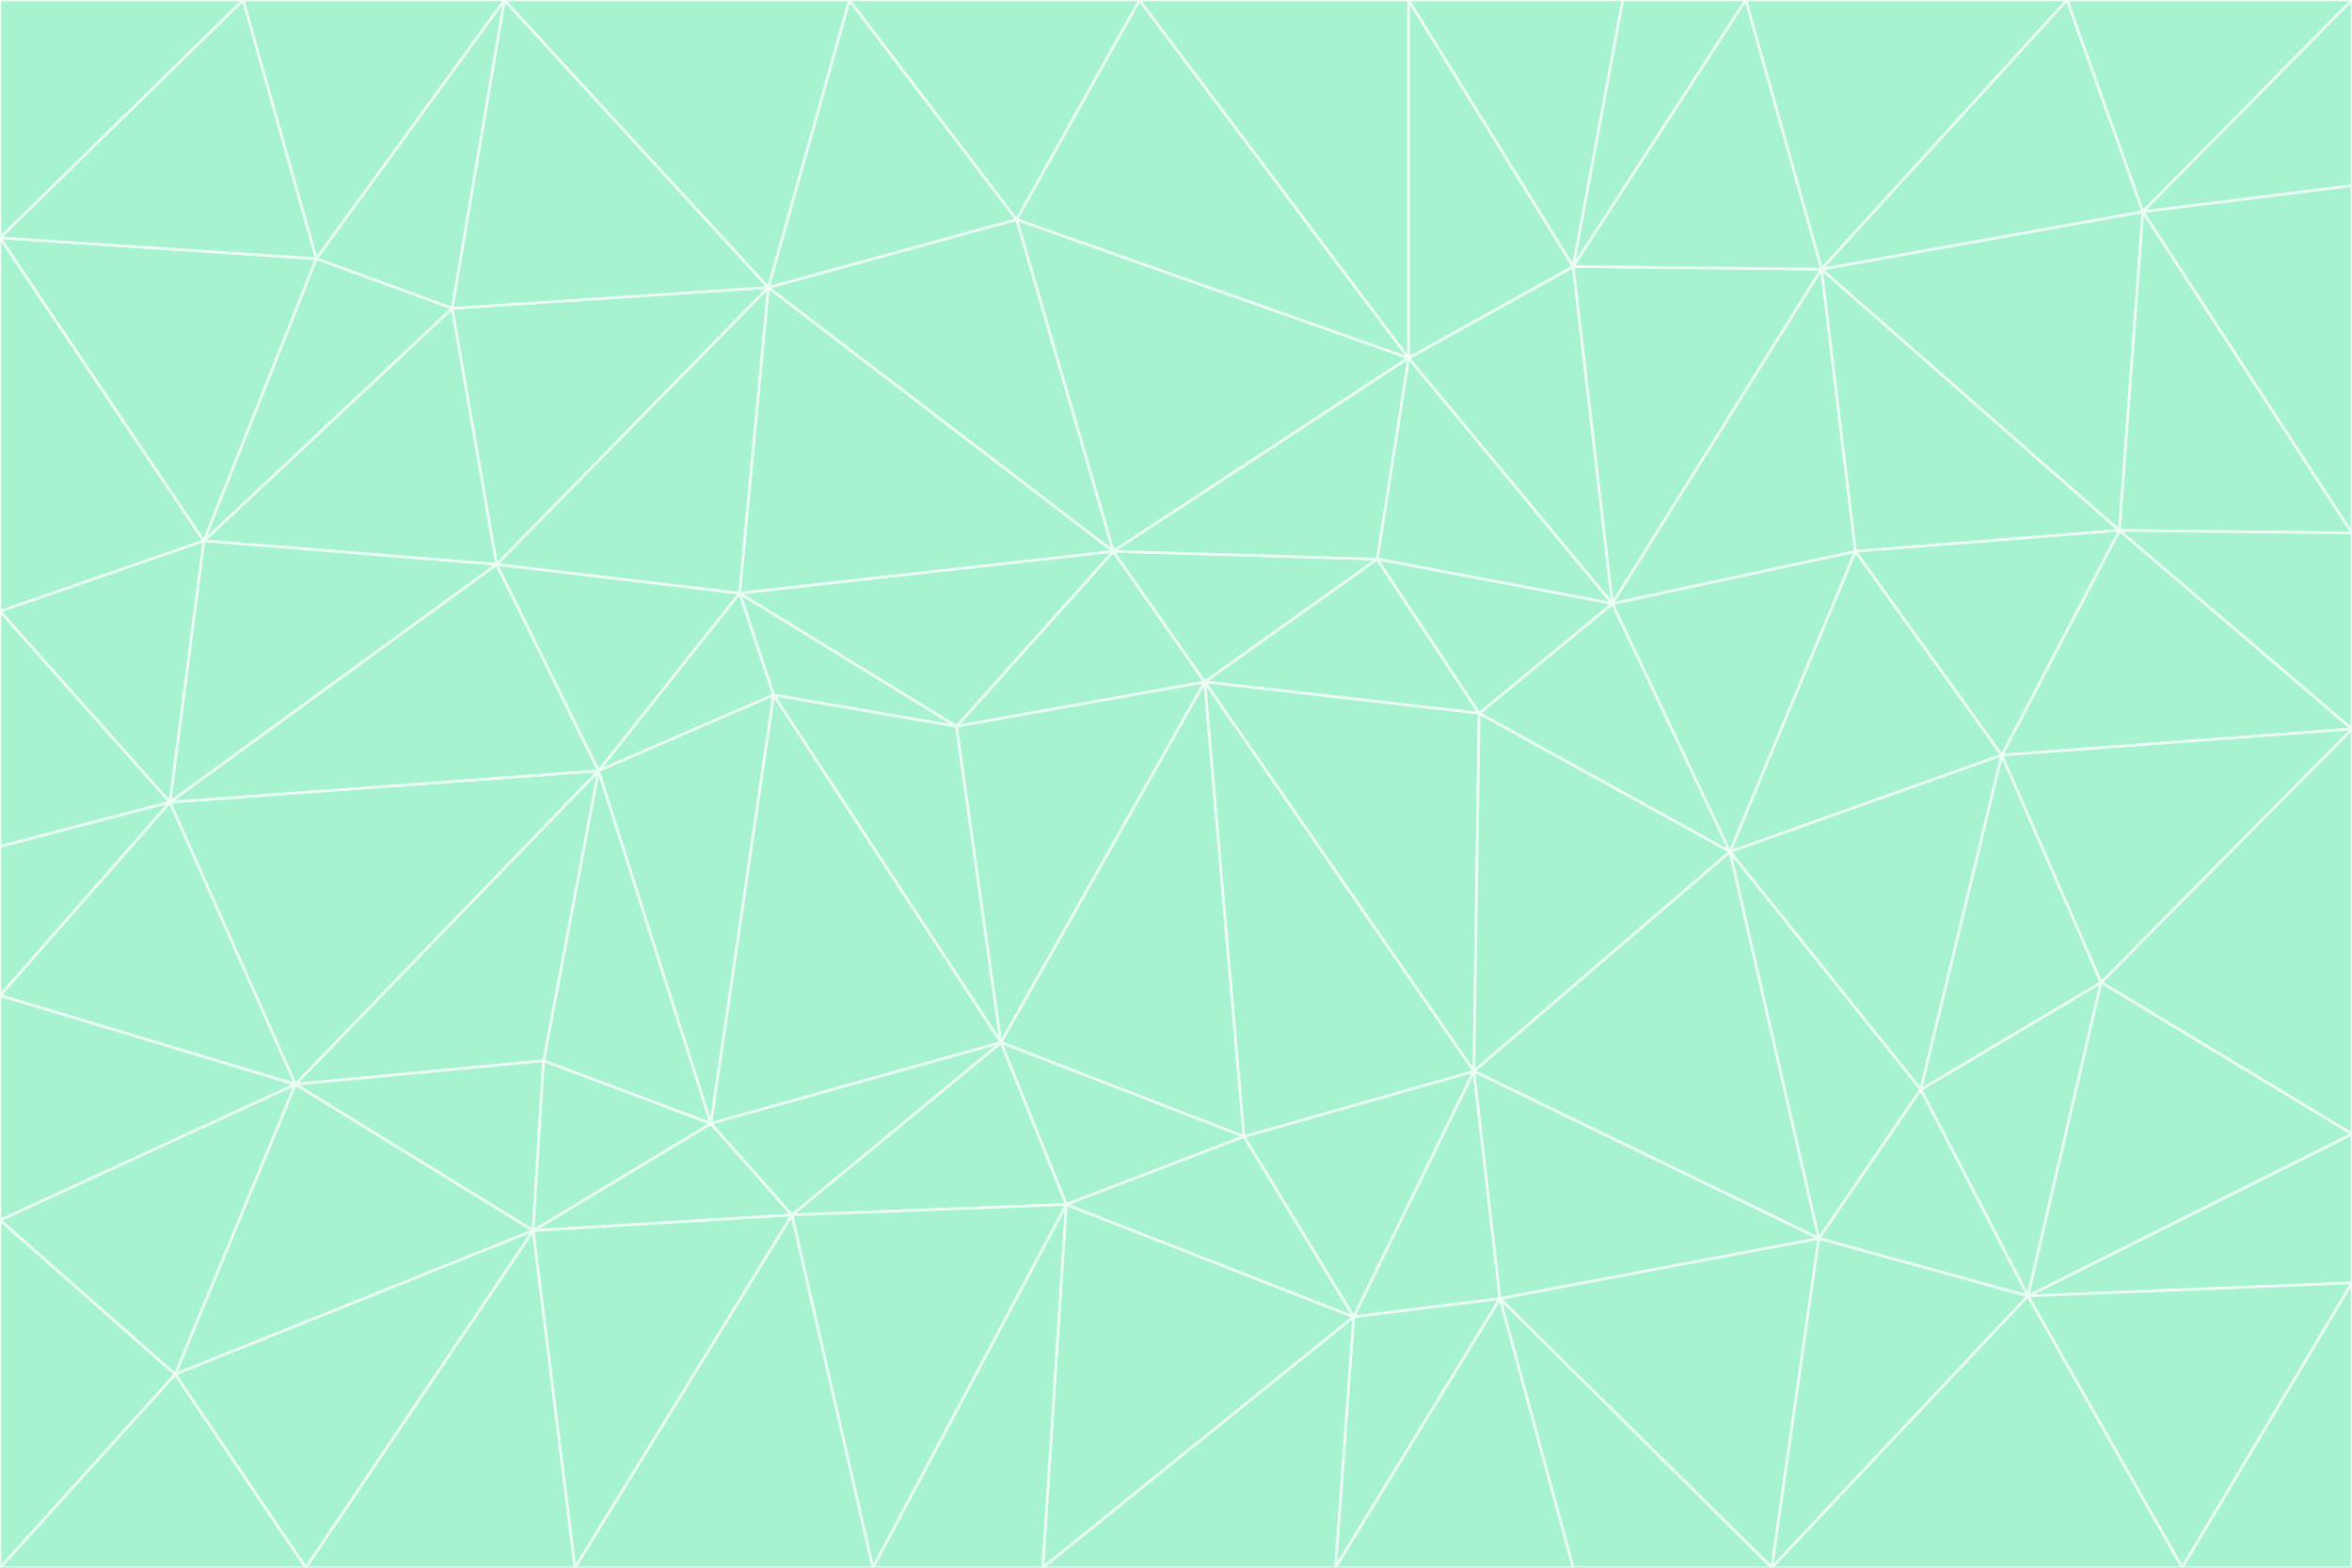 <svg id="visual" viewBox="0 0 900 600" width="900" height="600" xmlns="http://www.w3.org/2000/svg" xmlns:xlink="http://www.w3.org/1999/xlink" version="1.1"><rect x="0" y="0" width="900" height="600" fill="#333333" stroke="none"/><g stroke-width="1" stroke-linejoin="bevel"><path d="M461 261L426 211L366 278Z" fill="#a7f3d0" stroke="#ecfdf5"></path><path d="M283 227L296 266L366 278Z" fill="#a7f3d0" stroke="#ecfdf5"></path><path d="M461 261L527 214L426 211Z" fill="#a7f3d0" stroke="#ecfdf5"></path><path d="M426 211L283 227L366 278Z" fill="#a7f3d0" stroke="#ecfdf5"></path><path d="M296 266L383 399L366 278Z" fill="#a7f3d0" stroke="#ecfdf5"></path><path d="M366 278L383 399L461 261Z" fill="#a7f3d0" stroke="#ecfdf5"></path><path d="M461 261L566 273L527 214Z" fill="#a7f3d0" stroke="#ecfdf5"></path><path d="M564 410L566 273L461 261Z" fill="#a7f3d0" stroke="#ecfdf5"></path><path d="M539 137L389 84L426 211Z" fill="#a7f3d0" stroke="#ecfdf5"></path><path d="M426 211L294 110L283 227Z" fill="#a7f3d0" stroke="#ecfdf5"></path><path d="M617 231L539 137L527 214Z" fill="#a7f3d0" stroke="#ecfdf5"></path><path d="M527 214L539 137L426 211Z" fill="#a7f3d0" stroke="#ecfdf5"></path><path d="M283 227L229 295L296 266Z" fill="#a7f3d0" stroke="#ecfdf5"></path><path d="M296 266L272 430L383 399Z" fill="#a7f3d0" stroke="#ecfdf5"></path><path d="M190 216L229 295L283 227Z" fill="#a7f3d0" stroke="#ecfdf5"></path><path d="M383 399L476 435L461 261Z" fill="#a7f3d0" stroke="#ecfdf5"></path><path d="M389 84L294 110L426 211Z" fill="#a7f3d0" stroke="#ecfdf5"></path><path d="M383 399L408 461L476 435Z" fill="#a7f3d0" stroke="#ecfdf5"></path><path d="M303 465L408 461L383 399Z" fill="#a7f3d0" stroke="#ecfdf5"></path><path d="M662 326L617 231L566 273Z" fill="#a7f3d0" stroke="#ecfdf5"></path><path d="M566 273L617 231L527 214Z" fill="#a7f3d0" stroke="#ecfdf5"></path><path d="M518 504L564 410L476 435Z" fill="#a7f3d0" stroke="#ecfdf5"></path><path d="M476 435L564 410L461 261Z" fill="#a7f3d0" stroke="#ecfdf5"></path><path d="M229 295L272 430L296 266Z" fill="#a7f3d0" stroke="#ecfdf5"></path><path d="M294 110L190 216L283 227Z" fill="#a7f3d0" stroke="#ecfdf5"></path><path d="M229 295L208 406L272 430Z" fill="#a7f3d0" stroke="#ecfdf5"></path><path d="M272 430L303 465L383 399Z" fill="#a7f3d0" stroke="#ecfdf5"></path><path d="M617 231L602 102L539 137Z" fill="#a7f3d0" stroke="#ecfdf5"></path><path d="M539 137L436 0L389 84Z" fill="#a7f3d0" stroke="#ecfdf5"></path><path d="M113 415L208 406L229 295Z" fill="#a7f3d0" stroke="#ecfdf5"></path><path d="M272 430L204 471L303 465Z" fill="#a7f3d0" stroke="#ecfdf5"></path><path d="M564 410L662 326L566 273Z" fill="#a7f3d0" stroke="#ecfdf5"></path><path d="M617 231L697 103L602 102Z" fill="#a7f3d0" stroke="#ecfdf5"></path><path d="M539 0L436 0L539 137Z" fill="#a7f3d0" stroke="#ecfdf5"></path><path d="M389 84L325 0L294 110Z" fill="#a7f3d0" stroke="#ecfdf5"></path><path d="M399 600L518 504L408 461Z" fill="#a7f3d0" stroke="#ecfdf5"></path><path d="M408 461L518 504L476 435Z" fill="#a7f3d0" stroke="#ecfdf5"></path><path d="M564 410L696 474L662 326Z" fill="#a7f3d0" stroke="#ecfdf5"></path><path d="M436 0L325 0L389 84Z" fill="#a7f3d0" stroke="#ecfdf5"></path><path d="M294 110L173 118L190 216Z" fill="#a7f3d0" stroke="#ecfdf5"></path><path d="M193 0L173 118L294 110Z" fill="#a7f3d0" stroke="#ecfdf5"></path><path d="M113 415L204 471L208 406Z" fill="#a7f3d0" stroke="#ecfdf5"></path><path d="M602 102L539 0L539 137Z" fill="#a7f3d0" stroke="#ecfdf5"></path><path d="M518 504L574 497L564 410Z" fill="#a7f3d0" stroke="#ecfdf5"></path><path d="M208 406L204 471L272 430Z" fill="#a7f3d0" stroke="#ecfdf5"></path><path d="M334 600L399 600L408 461Z" fill="#a7f3d0" stroke="#ecfdf5"></path><path d="M113 415L229 295L65 307Z" fill="#a7f3d0" stroke="#ecfdf5"></path><path d="M662 326L710 211L617 231Z" fill="#a7f3d0" stroke="#ecfdf5"></path><path d="M602 102L621 0L539 0Z" fill="#a7f3d0" stroke="#ecfdf5"></path><path d="M710 211L697 103L617 231Z" fill="#a7f3d0" stroke="#ecfdf5"></path><path d="M193 0L121 99L173 118Z" fill="#a7f3d0" stroke="#ecfdf5"></path><path d="M173 118L78 207L190 216Z" fill="#a7f3d0" stroke="#ecfdf5"></path><path d="M668 0L621 0L602 102Z" fill="#a7f3d0" stroke="#ecfdf5"></path><path d="M65 307L229 295L190 216Z" fill="#a7f3d0" stroke="#ecfdf5"></path><path d="M121 99L78 207L173 118Z" fill="#a7f3d0" stroke="#ecfdf5"></path><path d="M325 0L193 0L294 110Z" fill="#a7f3d0" stroke="#ecfdf5"></path><path d="M334 600L408 461L303 465Z" fill="#a7f3d0" stroke="#ecfdf5"></path><path d="M518 504L511 600L574 497Z" fill="#a7f3d0" stroke="#ecfdf5"></path><path d="M334 600L303 465L220 600Z" fill="#a7f3d0" stroke="#ecfdf5"></path><path d="M78 207L65 307L190 216Z" fill="#a7f3d0" stroke="#ecfdf5"></path><path d="M220 600L303 465L204 471Z" fill="#a7f3d0" stroke="#ecfdf5"></path><path d="M399 600L511 600L518 504Z" fill="#a7f3d0" stroke="#ecfdf5"></path><path d="M662 326L766 289L710 211Z" fill="#a7f3d0" stroke="#ecfdf5"></path><path d="M710 211L811 203L697 103Z" fill="#a7f3d0" stroke="#ecfdf5"></path><path d="M735 417L766 289L662 326Z" fill="#a7f3d0" stroke="#ecfdf5"></path><path d="M696 474L564 410L574 497Z" fill="#a7f3d0" stroke="#ecfdf5"></path><path d="M678 600L696 474L574 497Z" fill="#a7f3d0" stroke="#ecfdf5"></path><path d="M696 474L735 417L662 326Z" fill="#a7f3d0" stroke="#ecfdf5"></path><path d="M791 0L668 0L697 103Z" fill="#a7f3d0" stroke="#ecfdf5"></path><path d="M697 103L668 0L602 102Z" fill="#a7f3d0" stroke="#ecfdf5"></path><path d="M511 600L602 600L574 497Z" fill="#a7f3d0" stroke="#ecfdf5"></path><path d="M117 600L220 600L204 471Z" fill="#a7f3d0" stroke="#ecfdf5"></path><path d="M900 279L811 203L766 289Z" fill="#a7f3d0" stroke="#ecfdf5"></path><path d="M766 289L811 203L710 211Z" fill="#a7f3d0" stroke="#ecfdf5"></path><path d="M776 496L804 376L735 417Z" fill="#a7f3d0" stroke="#ecfdf5"></path><path d="M735 417L804 376L766 289Z" fill="#a7f3d0" stroke="#ecfdf5"></path><path d="M776 496L735 417L696 474Z" fill="#a7f3d0" stroke="#ecfdf5"></path><path d="M193 0L93 0L121 99Z" fill="#a7f3d0" stroke="#ecfdf5"></path><path d="M0 91L0 234L78 207Z" fill="#a7f3d0" stroke="#ecfdf5"></path><path d="M78 207L0 234L65 307Z" fill="#a7f3d0" stroke="#ecfdf5"></path><path d="M0 91L78 207L121 99Z" fill="#a7f3d0" stroke="#ecfdf5"></path><path d="M65 307L0 381L113 415Z" fill="#a7f3d0" stroke="#ecfdf5"></path><path d="M113 415L67 526L204 471Z" fill="#a7f3d0" stroke="#ecfdf5"></path><path d="M0 234L0 324L65 307Z" fill="#a7f3d0" stroke="#ecfdf5"></path><path d="M0 324L0 381L65 307Z" fill="#a7f3d0" stroke="#ecfdf5"></path><path d="M602 600L678 600L574 497Z" fill="#a7f3d0" stroke="#ecfdf5"></path><path d="M678 600L776 496L696 474Z" fill="#a7f3d0" stroke="#ecfdf5"></path><path d="M0 467L67 526L113 415Z" fill="#a7f3d0" stroke="#ecfdf5"></path><path d="M93 0L0 91L121 99Z" fill="#a7f3d0" stroke="#ecfdf5"></path><path d="M811 203L820 81L697 103Z" fill="#a7f3d0" stroke="#ecfdf5"></path><path d="M900 204L820 81L811 203Z" fill="#a7f3d0" stroke="#ecfdf5"></path><path d="M67 526L117 600L204 471Z" fill="#a7f3d0" stroke="#ecfdf5"></path><path d="M820 81L791 0L697 103Z" fill="#a7f3d0" stroke="#ecfdf5"></path><path d="M0 381L0 467L113 415Z" fill="#a7f3d0" stroke="#ecfdf5"></path><path d="M67 526L0 600L117 600Z" fill="#a7f3d0" stroke="#ecfdf5"></path><path d="M93 0L0 0L0 91Z" fill="#a7f3d0" stroke="#ecfdf5"></path><path d="M900 434L900 279L804 376Z" fill="#a7f3d0" stroke="#ecfdf5"></path><path d="M804 376L900 279L766 289Z" fill="#a7f3d0" stroke="#ecfdf5"></path><path d="M820 81L900 0L791 0Z" fill="#a7f3d0" stroke="#ecfdf5"></path><path d="M900 279L900 204L811 203Z" fill="#a7f3d0" stroke="#ecfdf5"></path><path d="M900 491L900 434L776 496Z" fill="#a7f3d0" stroke="#ecfdf5"></path><path d="M776 496L900 434L804 376Z" fill="#a7f3d0" stroke="#ecfdf5"></path><path d="M900 204L900 71L820 81Z" fill="#a7f3d0" stroke="#ecfdf5"></path><path d="M0 467L0 600L67 526Z" fill="#a7f3d0" stroke="#ecfdf5"></path><path d="M835 600L900 491L776 496Z" fill="#a7f3d0" stroke="#ecfdf5"></path><path d="M678 600L835 600L776 496Z" fill="#a7f3d0" stroke="#ecfdf5"></path><path d="M900 71L900 0L820 81Z" fill="#a7f3d0" stroke="#ecfdf5"></path><path d="M835 600L900 600L900 491Z" fill="#a7f3d0" stroke="#ecfdf5"></path></g></svg>